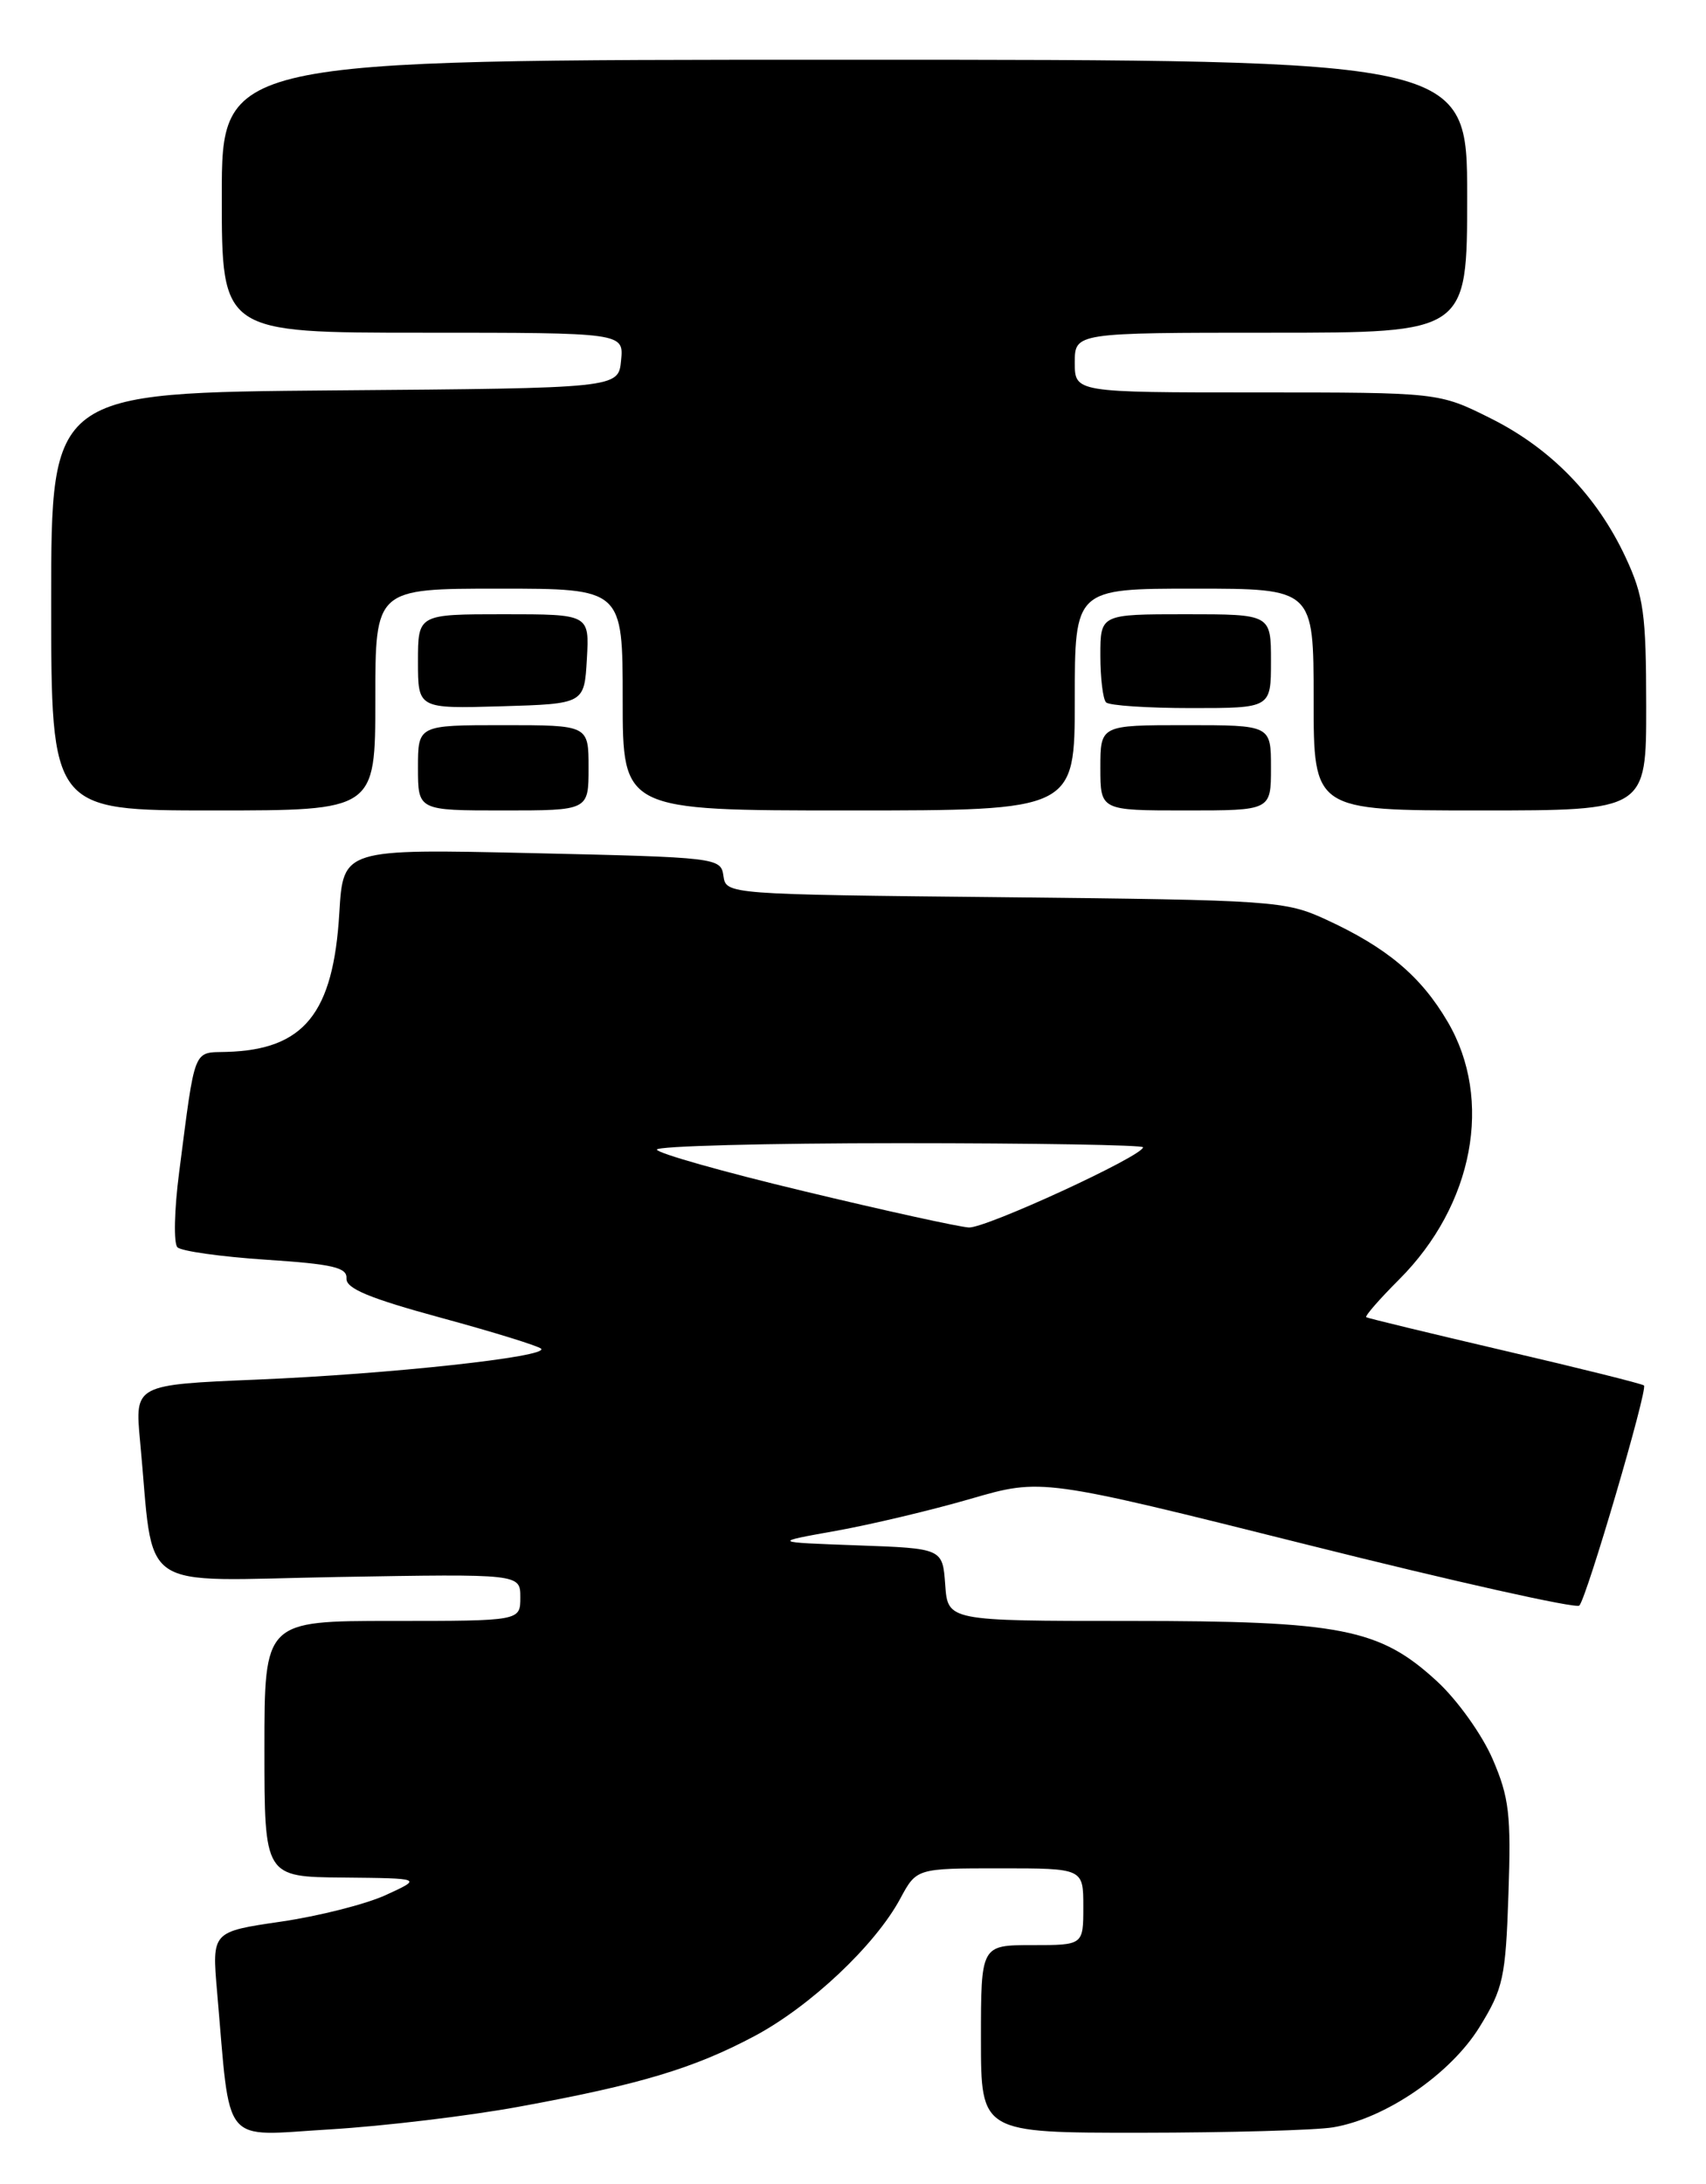 <?xml version="1.0" encoding="UTF-8" standalone="no"?>
<!DOCTYPE svg PUBLIC "-//W3C//DTD SVG 1.1//EN" "http://www.w3.org/Graphics/SVG/1.1/DTD/svg11.dtd" >
<svg xmlns="http://www.w3.org/2000/svg" xmlns:xlink="http://www.w3.org/1999/xlink" version="1.1" viewBox="0 0 200 256">
 <g >
 <path fill="currentColor"
d=" M 60.79 246.95 C 75.00 244.35 81.30 242.46 88.42 238.68 C 94.97 235.20 102.60 228.02 105.54 222.55 C 107.45 219.00 107.45 219.00 117.23 219.00 C 127.00 219.00 127.00 219.00 127.00 223.50 C 127.00 228.00 127.00 228.00 121.00 228.00 C 115.00 228.00 115.00 228.00 115.00 239.00 C 115.00 250.00 115.00 250.00 133.75 249.99 C 144.06 249.98 154.20 249.70 156.27 249.36 C 162.41 248.34 170.05 243.11 173.45 237.60 C 176.23 233.09 176.51 231.82 176.84 222.02 C 177.16 212.72 176.93 210.70 174.99 206.20 C 173.76 203.35 170.86 199.28 168.48 197.09 C 161.74 190.88 157.26 190.00 132.38 190.00 C 111.11 190.00 111.11 190.00 110.81 185.75 C 110.50 181.50 110.50 181.50 100.50 181.14 C 90.50 180.78 90.50 180.78 98.00 179.44 C 102.12 178.70 109.24 177.01 113.81 175.68 C 122.12 173.27 122.12 173.27 153.31 181.08 C 170.46 185.38 184.79 188.58 185.15 188.20 C 186.02 187.28 193.19 162.86 192.73 162.40 C 192.54 162.21 185.21 160.38 176.44 158.34 C 167.67 156.29 160.35 154.52 160.17 154.40 C 159.98 154.27 161.72 152.28 164.02 149.98 C 172.75 141.25 175.08 128.91 169.72 119.78 C 166.58 114.42 162.59 111.07 155.44 107.78 C 150.68 105.59 149.34 105.50 117.81 105.17 C 85.16 104.84 85.12 104.83 84.81 102.67 C 84.51 100.54 84.13 100.49 62.36 100.00 C 40.23 99.50 40.23 99.50 39.78 107.00 C 39.08 118.80 35.65 123.04 26.57 123.30 C 22.59 123.41 22.92 122.56 21.00 137.43 C 20.43 141.80 20.34 145.74 20.80 146.20 C 21.26 146.66 25.93 147.31 31.18 147.66 C 38.99 148.17 40.71 148.57 40.62 149.85 C 40.53 151.03 43.31 152.18 51.68 154.46 C 57.83 156.13 63.12 157.77 63.44 158.09 C 64.36 159.03 45.73 161.06 30.15 161.71 C 15.80 162.31 15.80 162.31 16.42 168.91 C 18.14 187.03 15.58 185.27 39.61 184.85 C 61.00 184.48 61.00 184.48 61.00 187.24 C 61.00 190.00 61.00 190.00 46.00 190.00 C 31.00 190.00 31.00 190.00 31.00 205.00 C 31.00 220.00 31.00 220.00 40.25 220.08 C 49.50 220.17 49.50 220.17 45.25 222.12 C 42.91 223.20 37.37 224.60 32.92 225.25 C 24.84 226.43 24.84 226.43 25.45 233.47 C 27.06 251.90 25.81 250.36 38.66 249.60 C 44.94 249.22 54.90 248.03 60.79 246.95 Z  M 44.00 82.00 C 44.00 69.00 44.00 69.00 58.50 69.00 C 73.00 69.00 73.00 69.00 73.00 82.00 C 73.00 95.00 73.00 95.00 99.50 95.00 C 126.00 95.00 126.00 95.00 126.00 82.00 C 126.00 69.00 126.00 69.00 140.00 69.00 C 154.00 69.00 154.00 69.00 154.00 82.00 C 154.00 95.00 154.00 95.00 173.50 95.00 C 193.00 95.00 193.00 95.00 192.99 82.75 C 192.98 71.94 192.70 69.90 190.59 65.36 C 187.22 58.13 181.83 52.57 174.76 49.04 C 168.68 46.00 168.68 46.00 147.34 46.00 C 126.00 46.00 126.00 46.00 126.00 42.50 C 126.00 39.00 126.00 39.00 149.00 39.00 C 172.00 39.00 172.00 39.00 172.00 23.00 C 172.00 7.00 172.00 7.00 99.00 7.00 C 26.00 7.00 26.00 7.00 26.00 23.00 C 26.00 39.00 26.00 39.00 49.56 39.00 C 73.13 39.00 73.13 39.00 72.81 42.25 C 72.50 45.50 72.50 45.50 39.25 45.76 C 6.00 46.03 6.00 46.03 6.00 70.51 C 6.00 95.00 6.00 95.00 25.00 95.00 C 44.00 95.00 44.00 95.00 44.00 82.00 Z  M 69.00 90.00 C 69.00 85.00 69.00 85.00 59.00 85.00 C 49.00 85.00 49.00 85.00 49.00 90.00 C 49.00 95.00 49.00 95.00 59.00 95.00 C 69.00 95.00 69.00 95.00 69.00 90.00 Z  M 149.00 90.00 C 149.00 85.00 149.00 85.00 139.00 85.00 C 129.00 85.00 129.00 85.00 129.00 90.00 C 129.00 95.00 129.00 95.00 139.00 95.00 C 149.00 95.00 149.00 95.00 149.00 90.00 Z  M 68.80 77.25 C 69.10 72.00 69.10 72.00 59.05 72.00 C 49.00 72.00 49.00 72.00 49.00 77.54 C 49.00 83.07 49.00 83.07 58.75 82.79 C 68.50 82.50 68.50 82.50 68.80 77.25 Z  M 149.00 77.50 C 149.00 72.00 149.00 72.00 139.00 72.00 C 129.00 72.00 129.00 72.00 129.00 76.83 C 129.00 79.49 129.30 81.97 129.67 82.33 C 130.03 82.70 134.53 83.00 139.67 83.00 C 149.00 83.00 149.00 83.00 149.00 77.50 Z  M 94.26 139.63 C 84.77 137.36 77.01 135.16 77.01 134.75 C 77.00 134.34 89.82 134.00 105.50 134.00 C 121.18 134.00 134.00 134.21 134.00 134.48 C 134.00 135.49 115.55 143.99 113.58 143.88 C 112.44 143.82 103.74 141.91 94.26 139.63 Z "/>
</g>
</svg>